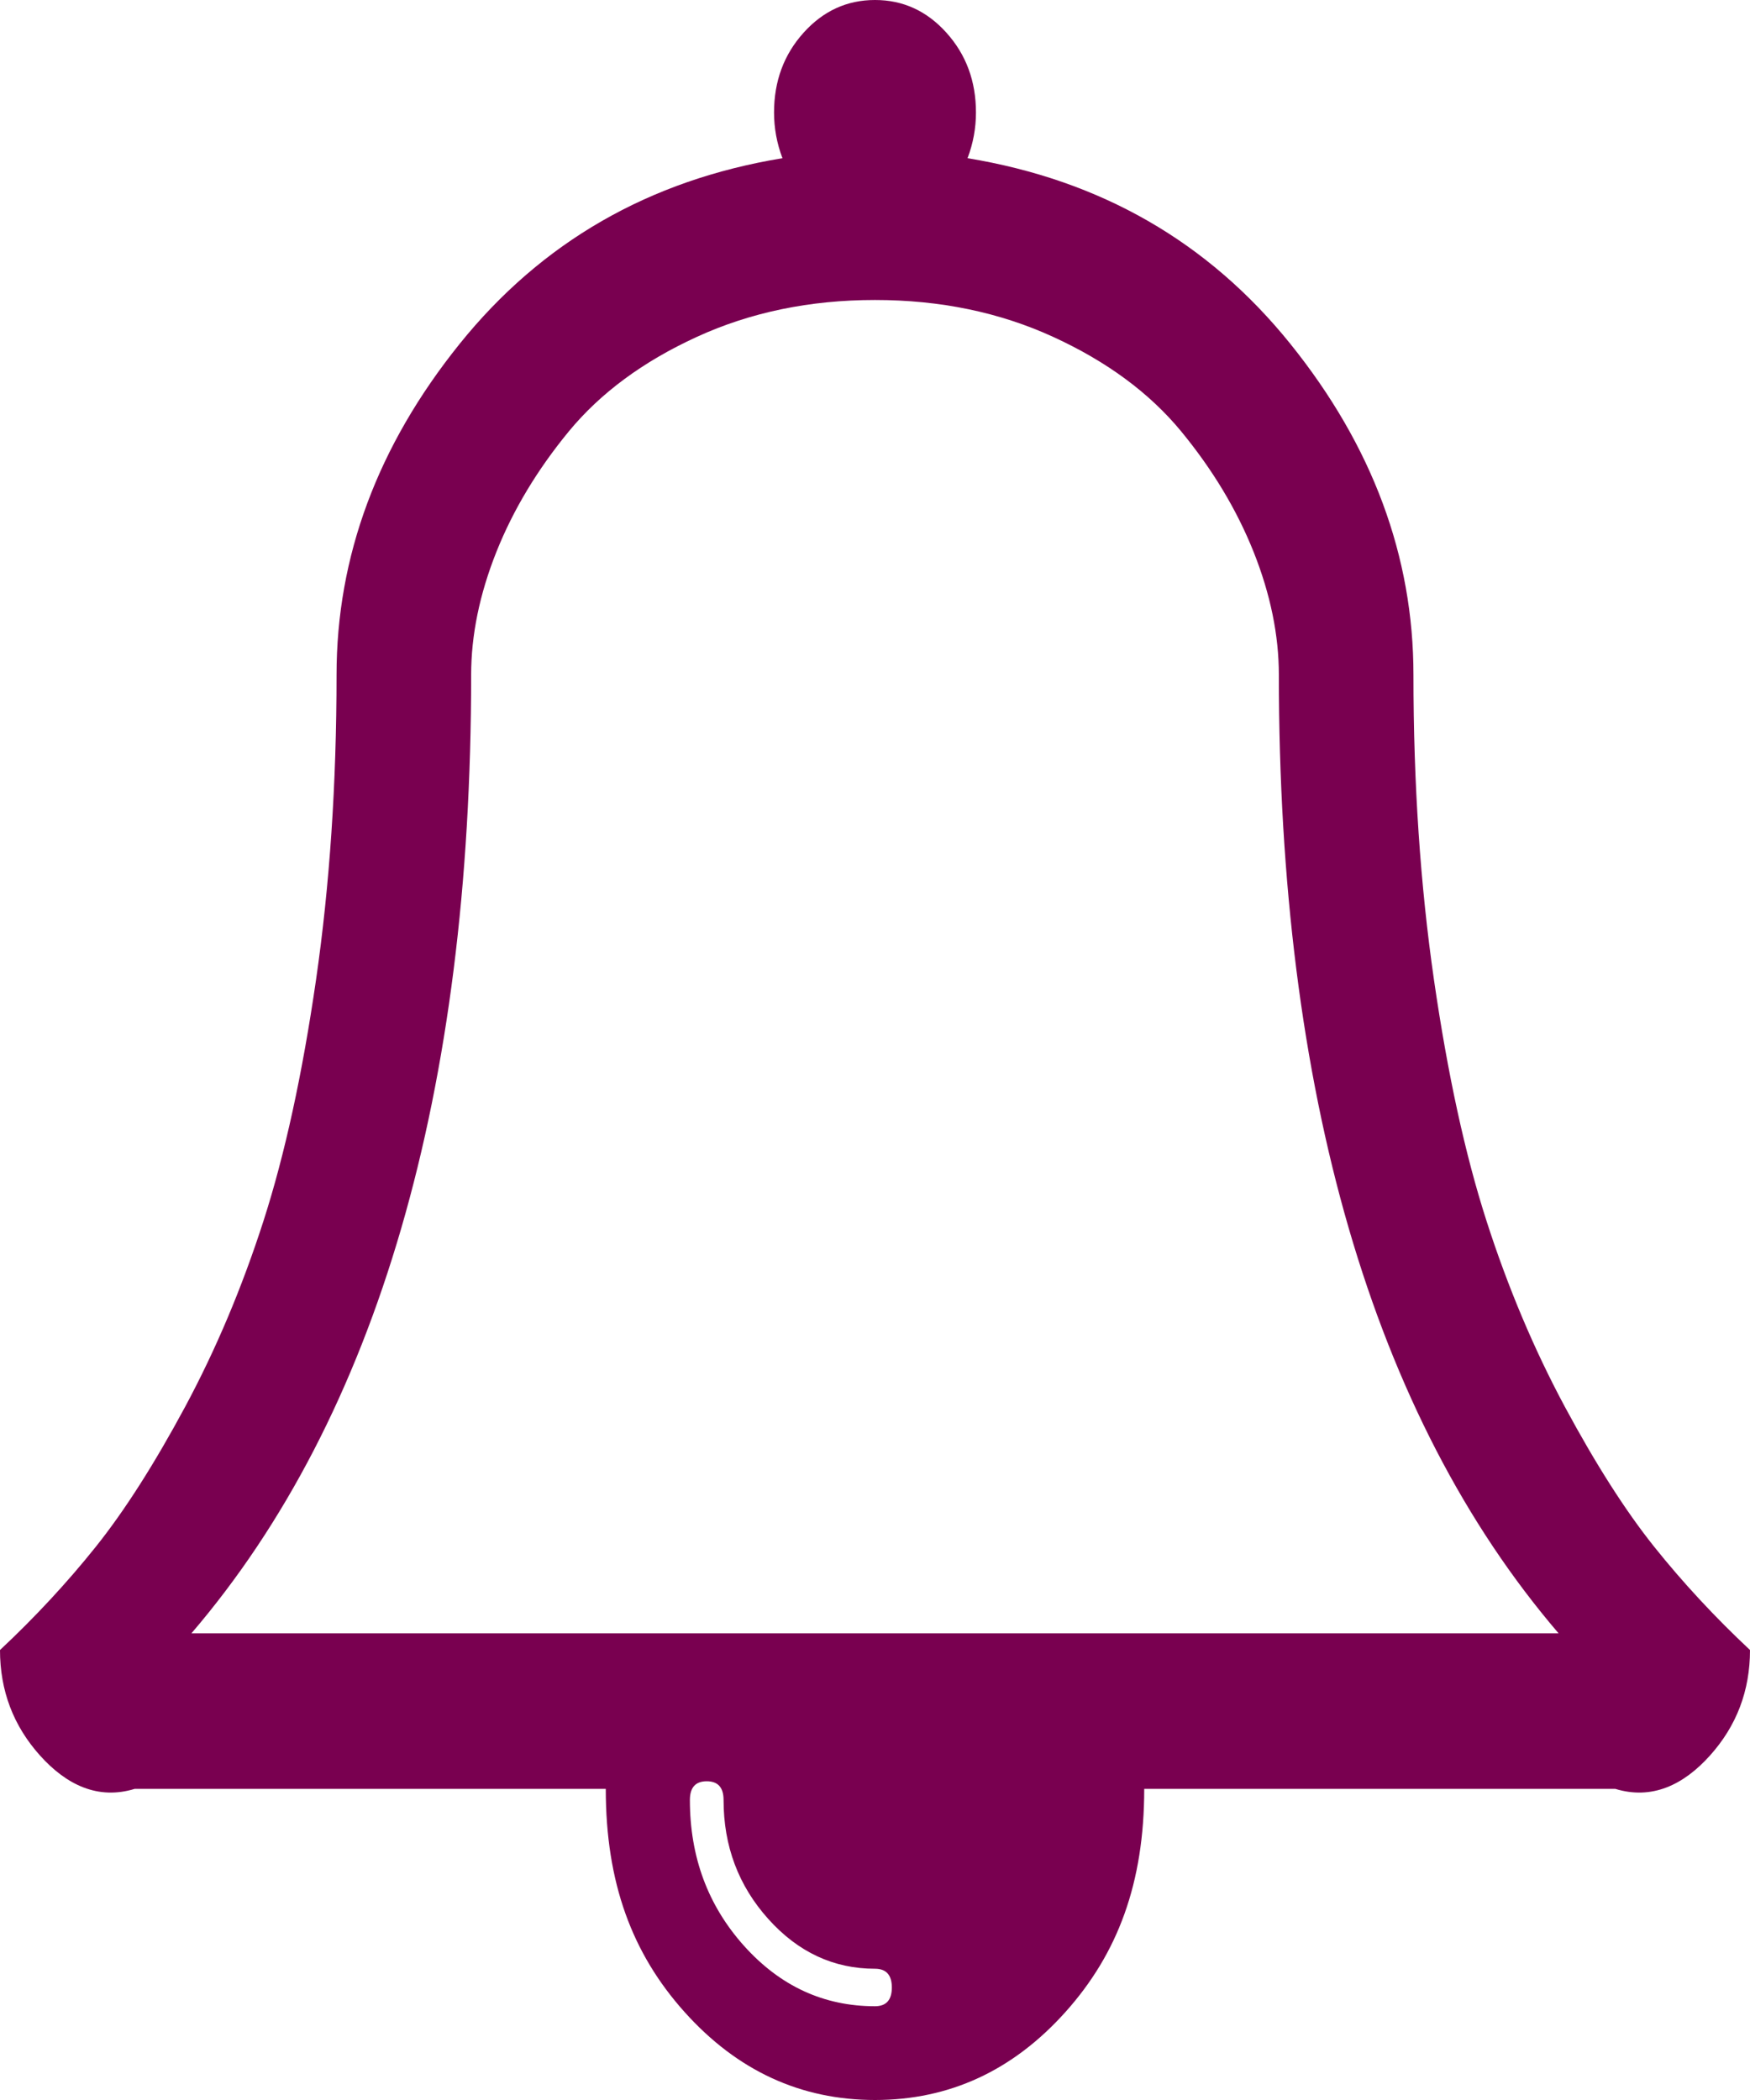 ﻿<?xml version="1.0" encoding="utf-8"?>
<svg version="1.1" xmlns:xlink="http://www.w3.org/1999/xlink" width="45px" height="54px" xmlns="http://www.w3.org/2000/svg">
  <g transform="matrix(1 0 0 1 -1296 -26 )">
    <path d="M 22.5 51.589  C 22.788 51.589  22.933 51.429  22.933 51.107  C 22.933 50.786  22.788 50.625  22.5 50.625  C 21.436 50.625  20.521 50.198  19.755 49.344  C 18.989 48.491  18.606 47.471  18.606 46.286  C 18.606 45.964  18.462 45.804  18.173 45.804  C 17.885 45.804  17.74 45.964  17.74 46.286  C 17.74 47.752  18.205 49.003  19.133 50.037  C 20.062 51.072  21.184 51.589  22.5 51.589  Z M 12.115 17.357  C 12.115 28.045  9.718 36.402  4.922 42  L 40.078 42  C 35.282 36.402  32.885 28.045  32.885 17.357  C 32.885 16.333  32.668 15.278  32.236 14.193  C 31.803 13.108  31.181 12.074  30.37 11.089  C 29.558 10.105  28.463 9.296  27.084 8.664  C 25.705 8.031  24.177 7.714  22.5 7.714  C 20.823 7.714  19.295 8.031  17.916 8.664  C 16.537 9.296  15.442 10.105  14.63 11.089  C 13.819 12.074  13.197 13.108  12.764 14.193  C 12.332 15.278  12.115 16.333  12.115 17.357  Z M 42.539 39.777  C 43.278 40.701  44.099 41.585  45 42.429  C 45 43.473  44.657 44.377  43.972 45.141  C 43.287 45.904  42.476 46.286  41.538 46  L 29.423 46  C 29.423 48.415  28.747 50.233  27.395 51.74  C 26.043 53.247  24.411 54  22.5 54  C 20.589 54  18.957 53.247  17.605 51.74  C 16.253 50.233  15.577 48.415  15.577 46  L 3.462 46  C 2.524 46.286  1.713 45.904  1.028 45.141  C 0.343 44.377  0 43.473  0 42.429  C 0.901 41.585  1.722 40.701  2.461 39.777  C 3.2 38.853  3.966 37.652  4.76 36.176  C 5.553 34.699  6.224 33.107  6.774 31.4  C 7.324 29.692  7.775 27.623  8.127 25.192  C 8.478 22.761  8.654 20.15  8.654 17.357  C 8.654 14.304  9.709 11.466  11.818 8.844  C 13.927 6.223  16.695 4.631  20.12 4.068  C 19.976 3.686  19.904 3.295  19.904 2.893  C 19.904 2.089  20.156 1.406  20.661 0.844  C 21.166 0.281  21.779 0  22.5 0  C 23.221 0  23.834 0.281  24.339 0.844  C 24.844 1.406  25.096 2.089  25.096 2.893  C 25.096 3.295  25.024 3.686  24.88 4.068  C 28.305 4.631  31.073 6.223  33.182 8.844  C 35.291 11.466  36.346 14.304  36.346 17.357  C 36.346 20.15  36.522 22.761  36.873 25.192  C 37.225 27.623  37.676 29.692  38.226 31.4  C 38.776 33.107  39.447 34.699  40.24 36.176  C 41.034 37.652  41.8 38.853  42.539 39.777  Z " fill-rule="nonzero" fill="#790050" stroke="none" transform="matrix(1 0 0 1 1296 26 )" />
  </g>
</svg>